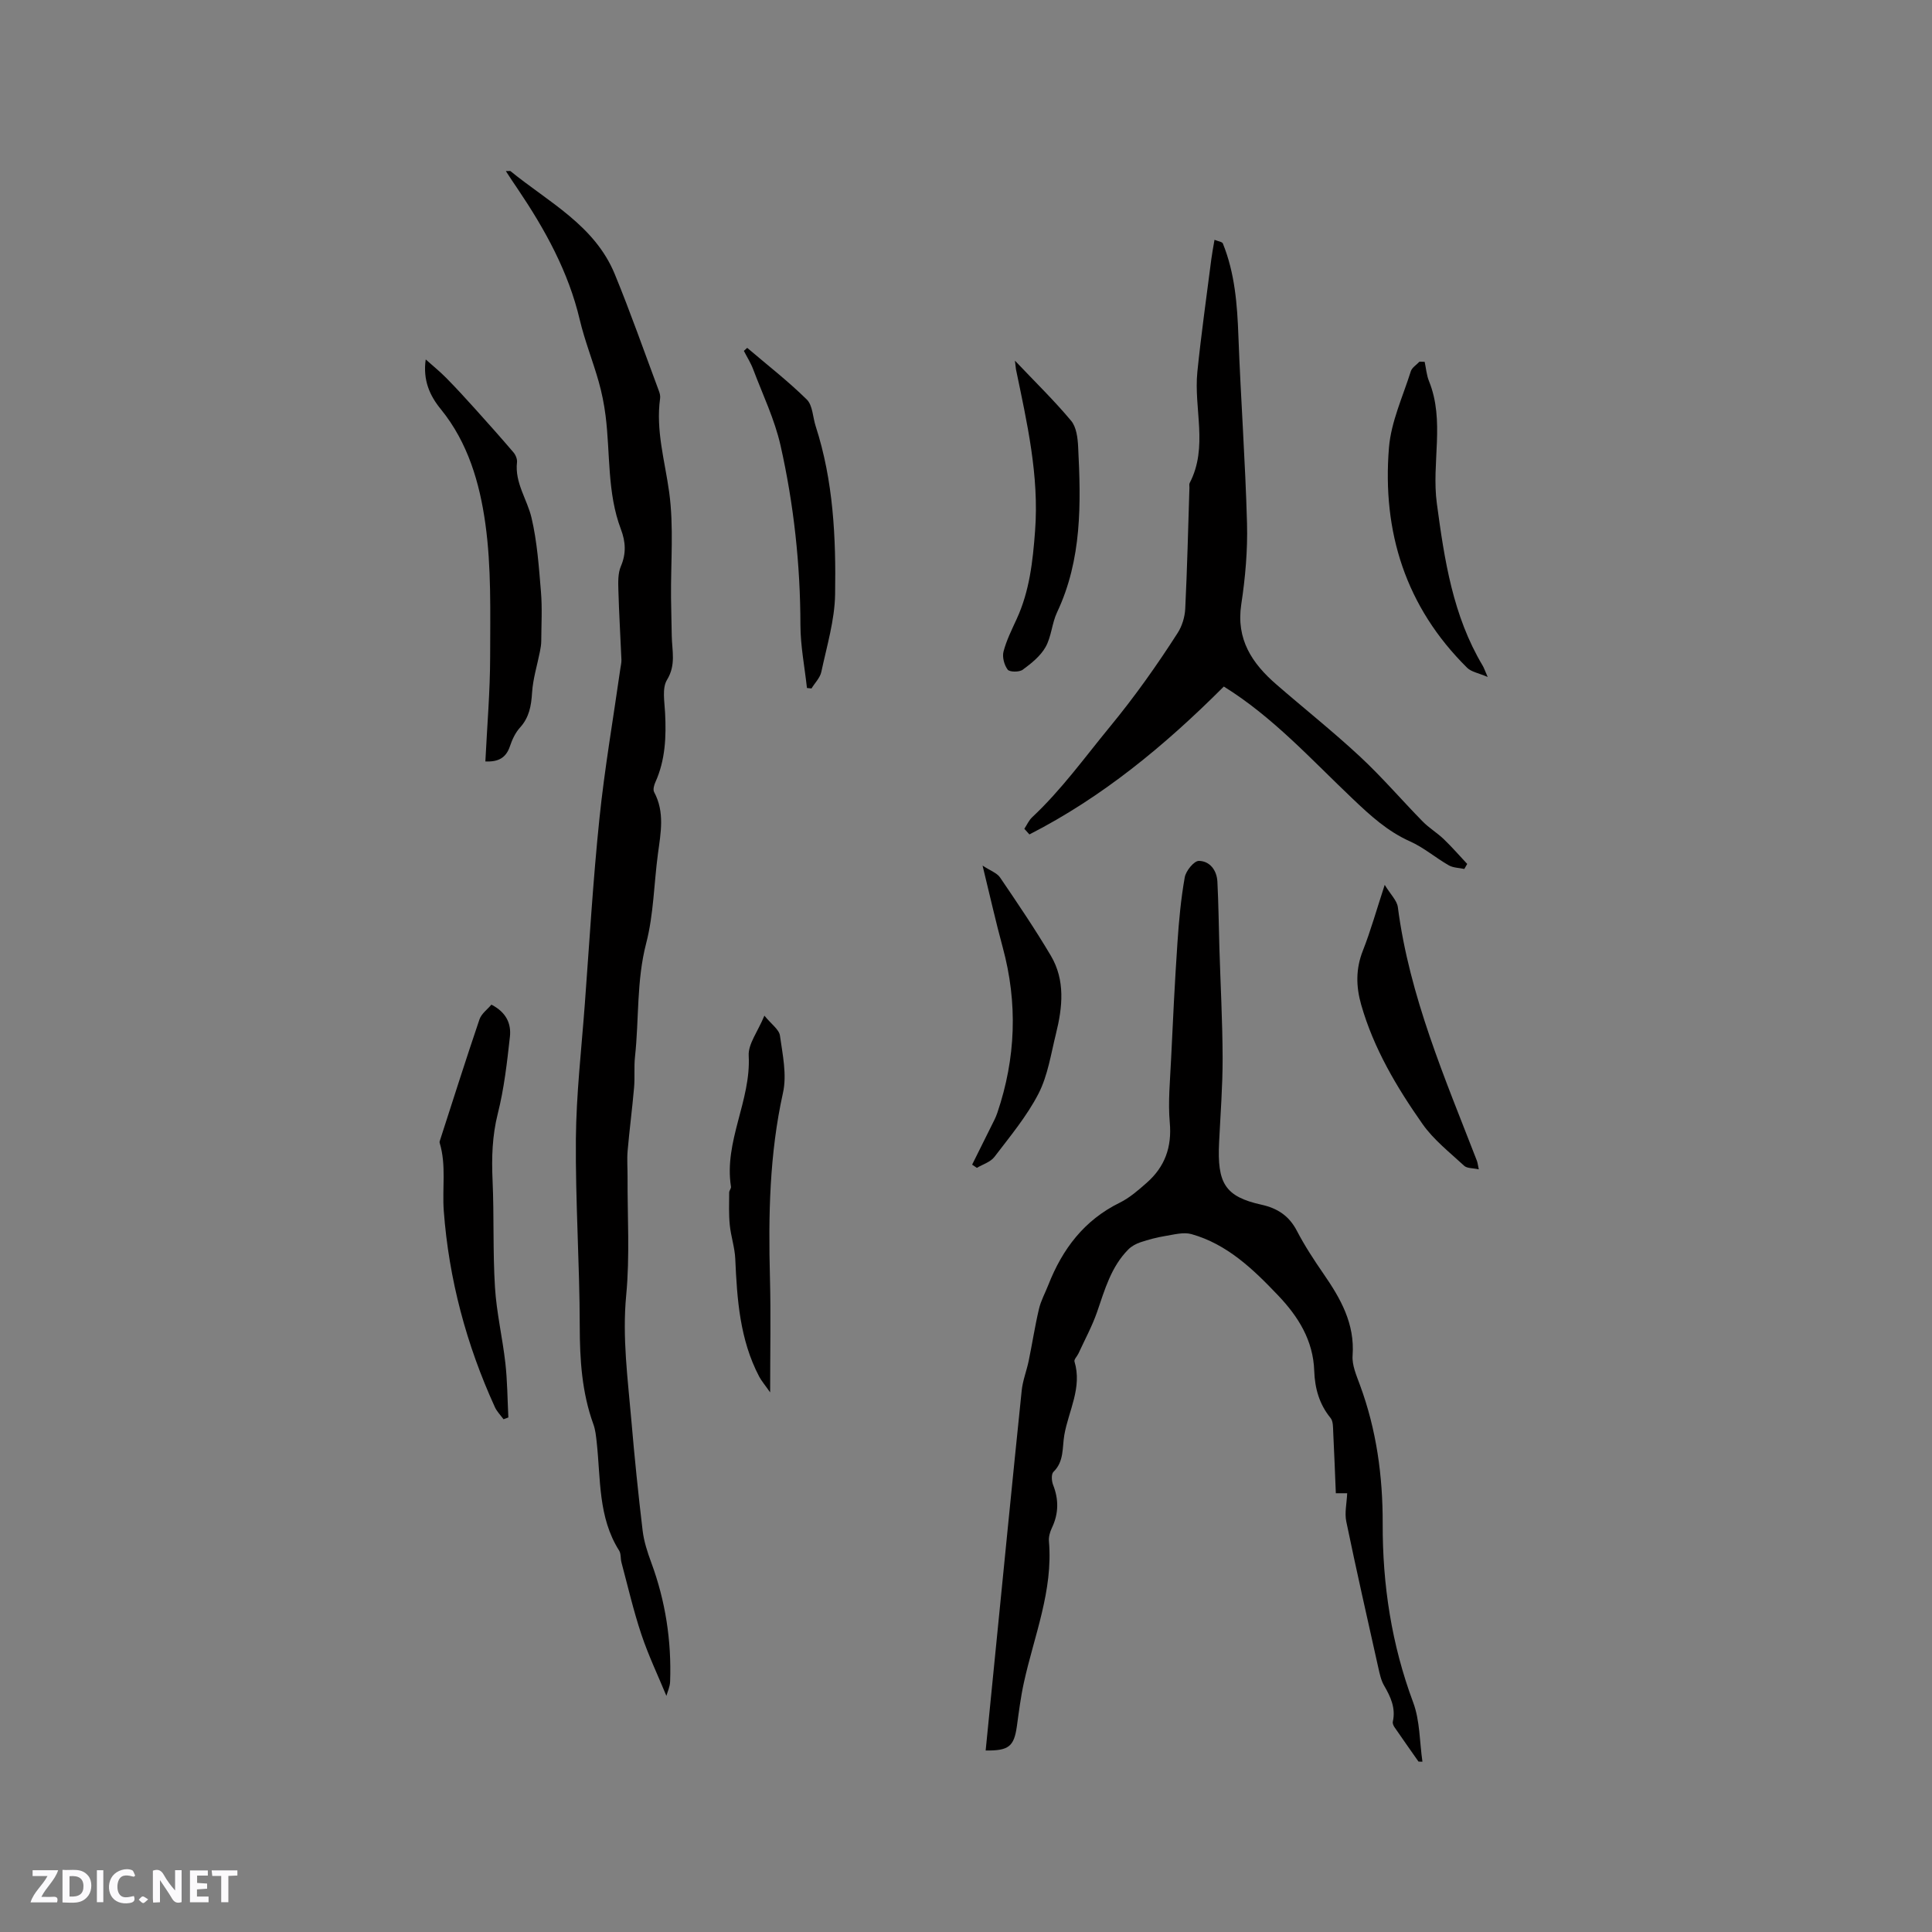 <svg enable-background="new 0 0 400 400" viewBox="0 0 400 400" xmlns="http://www.w3.org/2000/svg"><rect x="0" y="0" width="400" height="400" fill="#808080" stroke="none"/><path d="m37.59 393.81c-.92.31-1.52.05-2-.78-.7-1.2-1.52-2.34-2.47-3.78v4.59c-.55.03-.95.05-1.41.07-.03-.37-.06-.64-.06-.91 0-1.91 0-3.81 0-5.7 1.13-.41 1.77-.03 2.29.91.62 1.11 1.38 2.14 2.31 3.19v-4.2h1.35v6.61z" fill="#fbfafc"/><path d="m12.94 393.88v-6.75c1.9.19 3.93-.54 5.37 1.29.8 1.01.78 2.88.03 3.97-1.37 1.97-3.4 1.51-5.4 1.49m1.45-1.22c2.04.12 2.92-.58 2.89-2.21-.03-1.51-.98-2.19-2.89-2z" fill="#fbfafc"/><path d="m11.81 393.87h-5.49c.68-2.18 2.47-3.48 3.51-5.45h-3.08v-1.21h5.29c-.71 2.13-2.44 3.48-3.47 5.51.86 0 1.63.04 2.39-.01.79-.05 1.14.21.85 1.16" fill="#fbfafc"/><path d="m39.33 393.86v-6.61h3.7v1.07h-2.22v1.52c.68.04 1.34.09 2.07.13v1.07c-.72.05-1.38.09-2.1.14v1.48h2.4v1.19h-3.85z" fill="#fbfafc"/><path d="m27.71 388.56c-1.15-.3-2.46-.61-3.1.64-.37.73-.41 1.93-.06 2.67.63 1.35 1.99.93 3.17.68.35.94-.01 1.32-.93 1.46-1.62.25-3.05-.27-3.76-1.48-.73-1.24-.6-3.03.31-4.17.88-1.11 2.71-1.7 4-1.16.32.13.44.74.65 1.12-.1.08-.19.16-.28.24" fill="#fbfafc"/><path d="m49.15 387.24v1.07c-.59.02-1.17.05-1.87.08v5.44h-1.48v-5.44h-1.85c-.05-.4-.08-.73-.13-1.15z" fill="#fbfafc"/><path d="m20.06 387.21h1.33v6.62h-1.33z" fill="#fbfafc"/><path d="m30.68 393.25c-.49.38-.8.79-1.05.76-.32-.05-.6-.45-.9-.7.26-.24.51-.64.8-.67.29-.04.62.3 1.15.61" fill="#fbfafc"/><g fill="#010000"><path d="m104.73 35.42c.76 0 .9-.04.96.01 7.87 6.42 17.43 11.22 21.58 21.3 3.28 7.97 6.12 16.11 9.14 24.19.18.48.33 1.05.26 1.54-.93 6.64.98 12.94 1.87 19.4.99 7.17.32 14.57.39 21.87.03 2.65.11 5.3.15 7.94.05 3.05.91 5.99-.98 9.08-1.06 1.73-.51 4.55-.4 6.86.25 4.92.06 9.74-2.01 14.33-.28.61-.53 1.55-.26 2.05 2.23 4.16 1.37 8.44.79 12.76-.83 6.18-.88 12.54-2.43 18.52-2.03 7.8-1.47 15.7-2.32 23.52-.23 2.1-.01 4.25-.19 6.35-.38 4.39-.96 8.77-1.34 13.16-.15 1.79 0 3.6-.01 5.4-.04 8.15.49 16.35-.28 24.43-.84 8.79.33 17.35 1.07 25.99.65 7.6 1.42 15.2 2.33 22.78.27 2.25 1 4.48 1.79 6.62 2.94 7.96 4.2 16.17 3.9 24.63-.04 1.1-.56 2.18-.77 2.96-1.7-4.12-3.71-8.33-5.18-12.72-1.63-4.88-2.79-9.91-4.12-14.89-.22-.81-.07-1.8-.48-2.46-4.38-6.91-3.81-14.82-4.65-22.45-.14-1.25-.26-2.55-.69-3.72-2.38-6.58-2.81-13.35-2.82-20.3-.02-12.92-.91-25.84-.8-38.76.08-9.31 1.16-18.62 1.85-27.92.95-12.79 1.7-25.61 3.02-38.36 1.07-10.39 2.86-20.7 4.33-31.05.09-.63.25-1.26.23-1.89-.2-4.8-.5-9.59-.63-14.39-.05-1.66-.11-3.51.52-4.97 1.13-2.64.98-5.07.01-7.63-2.88-7.59-2.19-15.67-3.18-23.52-.3-2.39-.78-4.79-1.44-7.11-1.21-4.27-2.88-8.43-3.9-12.74-2.35-9.97-7.19-18.71-12.84-27.09-.79-1.13-1.52-2.27-2.47-3.72z"/><path d="m293.68 364.71c-1.66-2.37-3.33-4.73-4.97-7.12-.22-.32-.42-.8-.34-1.14.63-2.81-.45-5.14-1.82-7.49-.62-1.07-.89-2.37-1.17-3.61-2.26-10.11-4.55-20.21-6.65-30.35-.37-1.79.1-3.76.19-5.84 0 0-.8 0-2.35 0-.18-4.29-.33-8.45-.54-12.61-.05-1.02.01-2.29-.56-2.98-2.34-2.86-3.25-6.17-3.37-9.72-.21-6.35-3.31-11.27-7.5-15.67-5.14-5.4-10.51-10.58-17.92-12.67-1.65-.46-3.63.1-5.43.39-1.73.28-3.44.74-5.11 1.29-.92.31-1.87.82-2.54 1.5-3.56 3.59-4.86 8.3-6.45 12.91-1.03 2.97-2.55 5.76-3.87 8.63-.26.57-.95 1.23-.82 1.66 1.63 5.4-1.21 10.16-2.1 15.18-.46 2.62-.01 5.49-2.26 7.67-.47.46-.38 1.89-.07 2.68 1.2 3.05 1.16 5.96-.25 8.92-.4.84-.69 1.86-.61 2.77.88 10.22-3.06 19.56-5.18 29.23-.66 2.99-1.04 6.04-1.46 9.08-.59 4.15-1.66 5.07-6.46 5 .57-5.68 1.13-11.34 1.69-16.99 1.91-19.17 3.79-38.35 5.77-57.52.21-2.08 1.02-4.09 1.45-6.16.74-3.58 1.29-7.21 2.13-10.76.4-1.71 1.29-3.31 1.94-4.97 2.91-7.41 7.4-13.38 14.75-17 2.06-1.01 3.87-2.6 5.62-4.14 3.74-3.29 5.23-7.36 4.77-12.47-.38-4.26.06-8.6.26-12.9.38-8.13.78-16.25 1.33-24.37.3-4.52.72-9.05 1.51-13.51.24-1.33 1.92-3.4 2.92-3.39 2.28.02 3.72 1.95 3.84 4.31.23 4.55.28 9.11.41 13.66.23 7.63.65 15.26.67 22.89.01 5.81-.45 11.63-.73 17.44-.41 8.41 1.19 11.2 8.77 12.88 3.31.73 5.72 2.3 7.33 5.4 1.61 3.09 3.54 6.04 5.52 8.91 3.53 5.11 6.5 10.3 6.02 16.92-.15 2 .81 4.14 1.53 6.12 3.42 9.26 4.73 18.87 4.7 28.67-.04 12.72 1.84 25.03 6.31 37.02 1.42 3.8 1.32 8.17 1.92 12.28-.29.01-.56-.01-.82-.03z"/><path d="m253.38 142.14c-12.33 12.34-25.23 22.94-40.25 30.62-.35-.39-.7-.78-1.05-1.17.53-.8.93-1.74 1.61-2.38 6.06-5.67 10.86-12.36 16.09-18.72 5.14-6.24 9.73-12.72 14.05-19.46.91-1.42 1.47-3.28 1.56-4.97.41-8.36.6-16.74.87-25.11.01-.32-.09-.69.05-.95 3.88-7.45.82-15.36 1.59-23 .79-7.8 1.9-15.57 2.89-23.34.16-1.24.4-2.48.66-4.01.75.31 1.58.4 1.73.76 2.49 6.16 2.98 12.64 3.22 19.21.48 12.91 1.43 25.81 1.78 38.72.15 5.59-.35 11.26-1.19 16.79-1.1 7.24 2.24 12.22 7.26 16.57 5.76 5 11.75 9.76 17.33 14.95 4.55 4.23 8.61 8.98 12.96 13.42 1.32 1.35 3 2.35 4.37 3.66 1.7 1.63 3.25 3.42 4.86 5.14-.2.35-.4.69-.6 1.04-1.08-.24-2.31-.23-3.23-.76-2.72-1.56-5.17-3.68-8.01-4.95-4.65-2.08-8.18-5.31-11.84-8.79-8.57-8.13-16.57-16.99-26.71-23.27z"/><path d="m101.74 208c3.18 1.64 4.12 4.05 3.83 6.65-.59 5.34-1.2 10.73-2.51 15.92-1.16 4.62-1.29 9.13-1.08 13.81.33 7.38.04 14.78.5 22.15.32 5.25 1.56 10.44 2.15 15.68.42 3.73.43 7.5.62 11.26-.33.12-.67.25-1 .37-.61-.83-1.37-1.59-1.79-2.51-5.9-12.92-9.53-26.51-10.58-40.62-.35-4.65.55-9.42-.84-14.06-.03-.1-.05-.22-.02-.32 2.73-8.43 5.4-16.89 8.25-25.28.41-1.19 1.68-2.1 2.47-3.05z"/><path d="m88.14 74.42c1.42 1.27 2.91 2.47 4.24 3.82 2.06 2.09 4.05 4.26 6.02 6.45 2.67 2.96 5.31 5.93 7.9 8.96.45.52.81 1.39.74 2.04-.49 4.26 2.09 7.66 3 11.49 1.18 5 1.53 10.21 1.96 15.36.28 3.37.08 6.77.06 10.16 0 .73-.13 1.46-.27 2.18-.56 2.84-1.45 5.66-1.63 8.52-.17 2.74-.59 5.14-2.51 7.25-.96 1.06-1.62 2.49-2.08 3.87-.81 2.4-2.4 3.25-5.08 3.13.36-7.33.98-14.5.99-21.68.01-9.19.27-18.48-.99-27.54-1.17-8.39-3.58-16.76-9.19-23.67-2.33-2.83-3.77-6.05-3.16-10.34z"/><path d="m158.26 210.28c1.46 1.8 3.04 2.86 3.22 4.13.55 3.92 1.46 8.11.63 11.84-2.81 12.68-3.04 25.43-2.7 38.29.2 7.56.04 15.14.04 23.74-1.09-1.56-1.79-2.37-2.28-3.29-4-7.63-4.57-15.95-4.94-24.34-.1-2.36-.91-4.69-1.14-7.05-.22-2.22-.13-4.47-.12-6.71 0-.4.43-.83.37-1.2-1.48-9.39 4.17-17.8 3.67-27.13-.13-2.42 1.88-4.96 3.25-8.28z"/><path d="m306.17 242.1c-1.27-.28-2.44-.19-3.02-.73-3-2.78-6.34-5.38-8.65-8.68-5.34-7.61-10.1-15.62-12.69-24.7-1.07-3.77-1.13-7.39.35-11.15 1.62-4.11 2.81-8.39 4.53-13.64 1.22 2.01 2.54 3.24 2.72 4.62 2.4 18.46 9.73 35.37 16.36 52.49.15.38.18.79.4 1.79z"/><path d="m294.96 74.91c.29 1.33.39 2.74.89 3.98 3.35 8.26.5 16.9 1.63 25.32 1.57 11.69 3.31 23.25 9.49 33.6.27.45.43.96 1.04 2.35-1.9-.82-3.4-1.05-4.26-1.91-12.71-12.57-17.61-28.11-16.18-45.57.44-5.36 2.87-10.56 4.52-15.8.24-.78 1.18-1.34 1.8-2 .36.02.72.03 1.07.03z"/><path d="m210.13 74.67c4.17 4.4 8.12 8.24 11.63 12.44 1.1 1.31 1.37 3.57 1.46 5.43.59 11.66.81 23.28-4.37 34.24-1.07 2.27-1.16 5.03-2.38 7.19-1.06 1.87-2.94 3.38-4.73 4.69-.71.52-2.71.51-3.11-.02-.72-.96-1.16-2.61-.86-3.75.61-2.33 1.72-4.54 2.73-6.75 2.66-5.78 3.33-11.93 3.8-18.2.87-11.45-1.67-22.45-3.96-33.5-.06-.39-.08-.77-.21-1.77z"/><path d="m154.7 72.02c4.14 3.53 8.46 6.88 12.33 10.69 1.24 1.22 1.24 3.67 1.85 5.54 3.67 11.33 4.21 23.07 4.02 34.8-.09 5.37-1.72 10.73-2.85 16.05-.26 1.23-1.34 2.29-2.04 3.44-.31-.03-.63-.07-.94-.1-.47-4.34-1.34-8.68-1.35-13.03-.02-12.56-1.37-24.98-4.12-37.19-1.22-5.4-3.69-10.53-5.66-15.75-.5-1.33-1.28-2.55-1.93-3.82.23-.22.46-.43.69-.63z"/><path d="m201.27 241.13c1.53-3.08 3.07-6.16 4.6-9.25.23-.47.44-.96.61-1.46 3.84-11.32 4.26-22.73 1.12-34.29-1.44-5.28-2.63-10.64-4.17-16.92 1.62 1.07 2.98 1.52 3.62 2.46 3.62 5.33 7.25 10.68 10.53 16.22 2.99 5.07 2.41 10.63 1.06 16.08-1.05 4.21-1.69 8.68-3.63 12.46-2.42 4.69-5.9 8.86-9.13 13.1-.81 1.06-2.4 1.53-3.63 2.26-.32-.22-.65-.44-.98-.66z"/></g></svg>